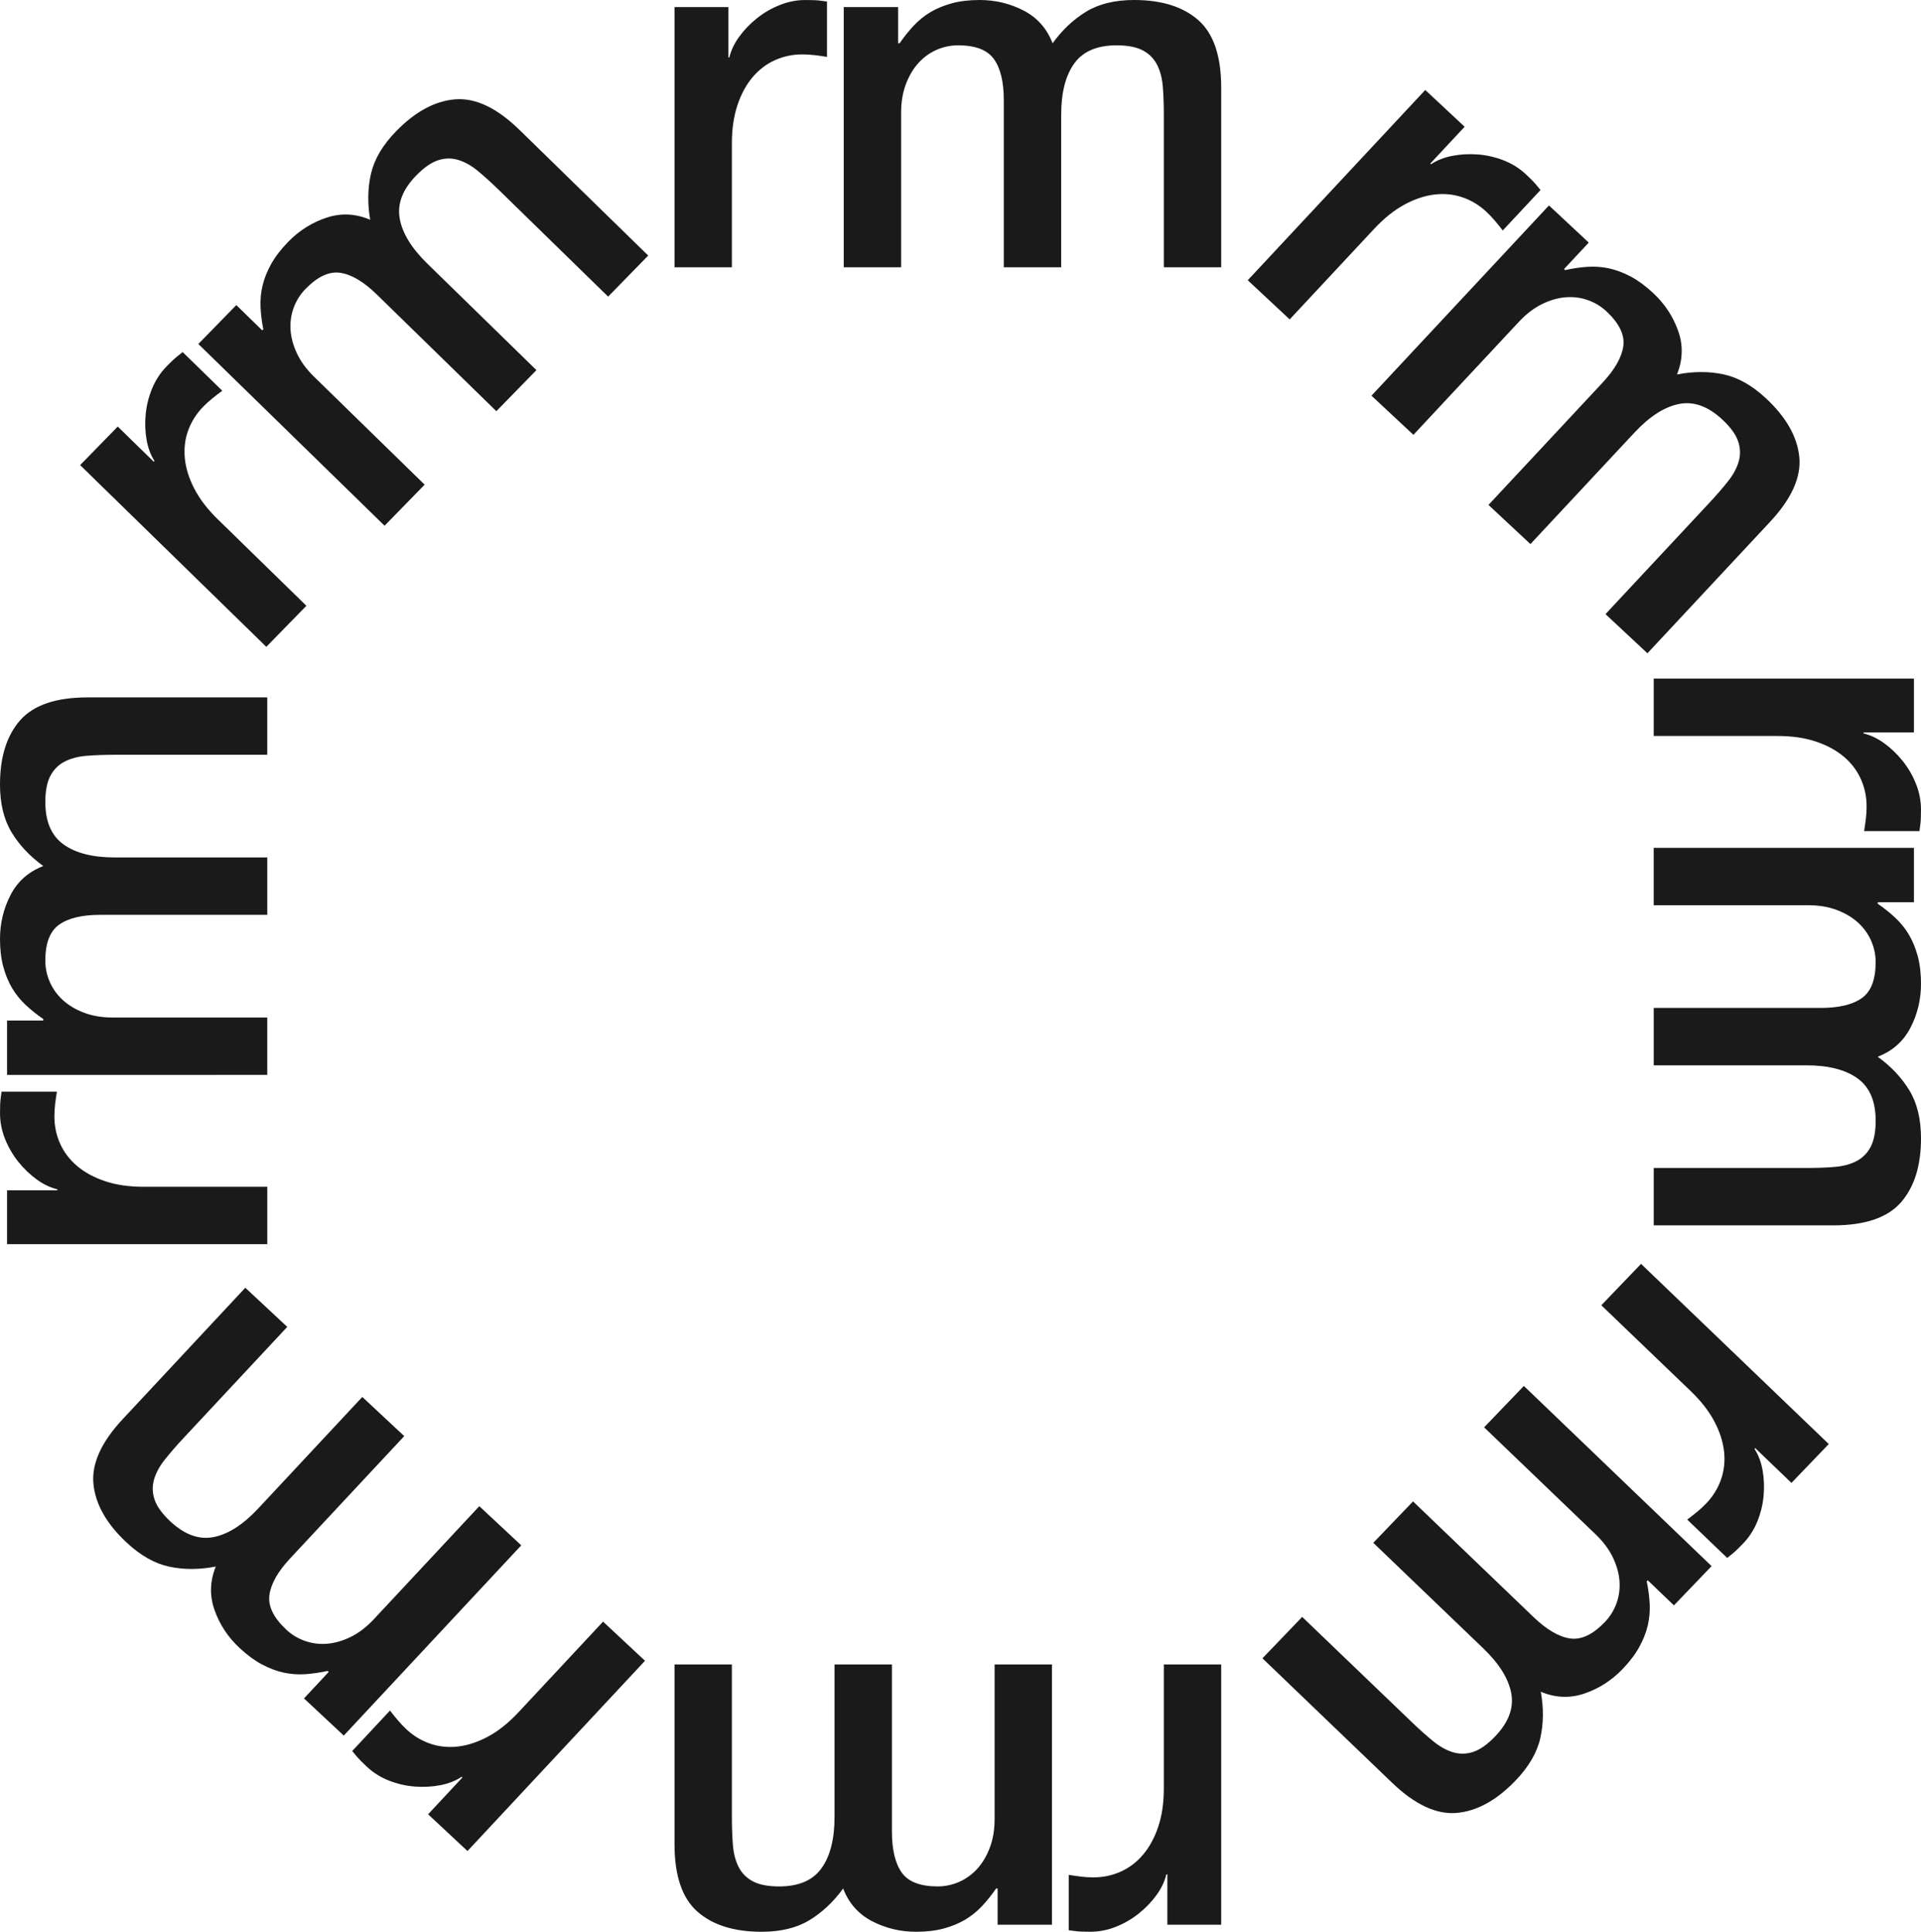 <?xml version="1.0" encoding="UTF-8"?>
<svg id="Layer_2" xmlns="http://www.w3.org/2000/svg" viewBox="0 0 97.417 97.951">
  <defs>
    <style>
      .cls-1 {
        fill: #1a1a1a;
      }
    </style>
  </defs>
  <g id="Layer_1-2" data-name="Layer_1">
    <g>
      <g>
        <path class="cls-1" d="M34.205.358h2.731v2.552h.051c.085-.357.251-.706.498-1.046.246-.341.544-.651.893-.932.349-.28.736-.506,1.161-.676.425-.17.859-.255,1.302-.255.34,0,.574.009.702.026.128.017.259.034.395.05v2.808c-.204-.034-.413-.064-.625-.089s-.421-.038-.625-.038c-.494,0-.957.098-1.391.293s-.813.485-1.136.868-.578.855-.765,1.417c-.188.562-.281,1.208-.281,1.94v6.278h-2.909V.358Z"/>
        <path class="cls-1" d="M42.788.358h2.756v1.837h.077c.221-.323.459-.621.714-.893s.54-.502.855-.689.677-.336,1.085-.447c.408-.11.876-.166,1.403-.166.799,0,1.544.179,2.233.536.689.357,1.178.91,1.468,1.659.493-.681,1.063-1.216,1.71-1.608.646-.391,1.455-.587,2.425-.587,1.395,0,2.48.341,3.254,1.021.774.681,1.161,1.822,1.161,3.421v9.111h-2.909v-7.707c0-.527-.017-1.009-.051-1.442-.034-.434-.132-.808-.293-1.123-.162-.315-.404-.557-.727-.727-.324-.17-.765-.255-1.327-.255-.987,0-1.702.305-2.144.918-.443.613-.664,1.481-.664,2.604v7.733h-2.91V5.079c0-.919-.166-1.612-.498-2.08-.332-.468-.94-.701-1.824-.701-.375,0-.736.076-1.085.229-.349.154-.655.374-.919.664-.264.29-.476.646-.638,1.072-.162.426-.243.91-.243,1.455v7.835h-2.909V.358Z"/>
      </g>
      <g>
        <path class="cls-1" d="M61.93,97.593h-2.731v-2.552h-.051c-.085.357-.251.706-.498,1.046-.246.341-.544.651-.893.932-.349.28-.736.506-1.161.676-.425.17-.859.255-1.302.255-.34,0-.574-.009-.702-.026-.128-.017-.259-.034-.395-.05v-2.808c.204.034.413.064.625.089s.421.038.625.038c.494,0,.957-.098,1.391-.293s.813-.485,1.136-.868.578-.855.765-1.417c.188-.562.281-1.208.281-1.94v-6.278h2.909v13.195Z"/>
        <path class="cls-1" d="M53.347,97.593h-2.756v-1.837h-.077c-.221.323-.459.621-.714.893s-.54.502-.855.689-.677.336-1.085.447c-.408.11-.876.166-1.403.166-.799,0-1.544-.179-2.233-.536-.689-.357-1.178-.91-1.468-1.659-.493.681-1.063,1.216-1.71,1.608-.646.391-1.455.587-2.425.587-1.395,0-2.48-.341-3.254-1.021-.774-.681-1.161-1.822-1.161-3.421v-9.111h2.909v7.707c0,.527.017,1.009.051,1.442.034.434.132.808.293,1.123.162.315.404.557.727.727.324.17.765.255,1.327.255.987,0,1.702-.305,2.144-.918.443-.613.664-1.481.664-2.604v-7.733h2.91v8.473c0,.919.166,1.612.498,2.08.332.468.94.701,1.824.701.375,0,.736-.076,1.085-.229.349-.154.655-.374.919-.664.264-.29.476-.646.638-1.072.162-.426.243-.91.243-1.455v-7.835h2.909v13.195Z"/>
      </g>
      <g>
        <path class="cls-1" d="M97.059,34.408v2.731h-2.552v.051c.357.085.706.251,1.046.498.341.246.651.544.932.893.28.349.506.736.676,1.161.17.425.255.859.255,1.302,0,.34-.009.574-.026.702-.017.128-.034.259-.05.395h-2.808c.034-.204.064-.413.089-.625s.038-.421.038-.625c0-.494-.098-.957-.293-1.391s-.485-.813-.868-1.136-.855-.578-1.417-.765c-.562-.188-1.208-.281-1.94-.281h-6.278v-2.909h13.195Z"/>
        <path class="cls-1" d="M97.059,42.991v2.756h-1.837v.077c.323.221.621.459.893.714s.502.54.689.855.336.677.447,1.085c.11.408.166.876.166,1.403,0,.799-.179,1.544-.536,2.233-.357.689-.91,1.178-1.659,1.468.681.493,1.216,1.063,1.608,1.71.391.646.587,1.455.587,2.425,0,1.395-.341,2.48-1.021,3.254-.681.774-1.822,1.161-3.421,1.161h-9.111v-2.909h7.707c.527,0,1.009-.017,1.442-.051.434-.034.808-.132,1.123-.293.315-.162.557-.404.727-.727.17-.324.255-.765.255-1.327,0-.987-.305-1.702-.918-2.144-.613-.443-1.481-.664-2.604-.664h-7.733v-2.91h8.473c.919,0,1.612-.166,2.08-.498.468-.332.701-.94.701-1.824,0-.375-.076-.736-.229-1.085-.154-.349-.374-.655-.664-.919-.29-.264-.646-.476-1.072-.638-.426-.162-.91-.243-1.455-.243h-7.835v-2.909h13.195Z"/>
      </g>
      <g>
        <path class="cls-1" d="M.358,63.086v-2.731h2.552v-.051c-.357-.085-.706-.251-1.046-.498-.341-.246-.651-.544-.932-.893-.28-.349-.506-.736-.676-1.161-.17-.425-.255-.859-.255-1.302,0-.34.009-.574.026-.702.017-.128.034-.259.05-.395h2.808c-.034.204-.064.413-.089.625s-.038.421-.038.625c0,.494.098.957.293,1.391s.485.813.868,1.136.855.578,1.417.765c.562.188,1.208.281,1.94.281h6.278v2.909H.358Z"/>
        <path class="cls-1" d="M.358,54.503v-2.756h1.837v-.077c-.323-.221-.621-.459-.893-.714s-.502-.54-.689-.855-.336-.677-.447-1.085c-.11-.408-.166-.876-.166-1.403,0-.799.179-1.544.536-2.233.357-.689.91-1.178,1.659-1.468-.681-.493-1.216-1.063-1.608-1.71-.391-.646-.587-1.455-.587-2.425,0-1.395.341-2.48,1.021-3.254.681-.774,1.822-1.161,3.421-1.161h9.111v2.909h-7.707c-.527,0-1.009.017-1.442.051-.434.034-.808.132-1.123.293-.315.162-.557.404-.727.727-.17.324-.255.765-.255,1.327,0,.987.305,1.702.918,2.144.613.443,1.481.664,2.604.664h7.733v2.91H5.079c-.919,0-1.612.166-2.08.498-.468.332-.701.94-.701,1.824,0,.375.076.736.229,1.085.154.349.374.655.664.919.29.264.646.476,1.072.638.426.162.91.243,1.455.243h7.835v2.909H.358Z"/>
      </g>
      <g>
        <path class="cls-1" d="M72.278,4.564l1.996,1.863-1.741,1.866.037.035c.305-.203.665-.345,1.077-.425.413-.081.842-.104,1.289-.072.446.033.883.132,1.31.298.426.166.802.4,1.126.701.249.232.413.399.496.498.082.099.166.201.255.306l-1.916,2.053c-.126-.164-.258-.329-.396-.492s-.282-.315-.431-.455c-.361-.337-.766-.581-1.217-.735s-.925-.2-1.423-.14-1.006.231-1.526.513c-.52.282-1.029.692-1.529,1.227l-4.283,4.59-2.127-1.985,9.002-9.647Z"/>
        <path class="cls-1" d="M78.553,10.42l2.015,1.881-1.254,1.343.056.052c.382-.086.759-.141,1.132-.166s.737.002,1.095.079.724.216,1.098.413c.373.198.753.476,1.139.836.585.545,1.007,1.184,1.267,1.916.261.731.24,1.469-.059,2.214.825-.161,1.607-.164,2.347-.009.739.155,1.464.564,2.173,1.225,1.02.952,1.58,1.941,1.683,2.966.102,1.026-.394,2.124-1.485,3.293l-6.216,6.661-2.127-1.985,5.259-5.635c.36-.385.675-.749.946-1.089.271-.341.455-.681.552-1.021.096-.341.085-.683-.035-1.028-.12-.345-.386-.709-.796-1.092-.722-.673-1.453-.938-2.194-.791-.742.146-1.495.63-2.262,1.451l-5.276,5.653-2.127-1.985,5.781-6.195c.627-.672.979-1.292,1.056-1.861.077-.568-.209-1.154-.855-1.758-.274-.256-.59-.447-.95-.573-.36-.126-.734-.173-1.125-.141-.391.032-.789.147-1.198.348-.409.201-.798.5-1.17.898l-5.346,5.728-2.127-1.985,9.002-9.647Z"/>
      </g>
      <g>
        <path class="cls-1" d="M4.064,23.583l1.907-1.954,1.826,1.782.036-.037c-.196-.31-.33-.673-.401-1.087-.072-.414-.086-.844-.043-1.29.043-.445.152-.88.327-1.303.176-.423.417-.793.726-1.11.238-.244.408-.404.509-.484.101-.08.205-.162.312-.248l2.009,1.961c-.166.122-.334.25-.501.385s-.321.275-.464.421c-.345.353-.598.753-.762,1.2s-.22.92-.172,1.419.208,1.011.479,1.537c.271.526.668,1.045,1.192,1.556l4.493,4.385-2.032,2.082-9.443-9.216Z"/>
        <path class="cls-1" d="M10.059,17.441l1.925-1.972,1.315,1.283.054-.055c-.077-.384-.124-.762-.14-1.135s.018-.737.104-1.093.232-.719.438-1.089c.207-.369.493-.743.862-1.12.558-.572,1.206-.98,1.944-1.224.737-.244,1.474-.208,2.212.108-.143-.828-.128-1.61.043-2.347.172-.736.596-1.451,1.274-2.145.974-.998,1.976-1.536,3.003-1.616,1.028-.079,2.115.441,3.259,1.558l6.52,6.364-2.032,2.082-5.516-5.383c-.377-.368-.734-.692-1.067-.97-.334-.279-.67-.47-1.009-.575-.339-.104-.681-.1-1.029.013-.348.113-.717.37-1.11.771-.69.707-.97,1.431-.84,2.176.129.745.596,1.509,1.4,2.294l5.534,5.401-2.032,2.082-6.064-5.918c-.658-.642-1.27-1.007-1.837-1.097-.566-.089-1.159.183-1.776.816-.262.268-.46.58-.594.936-.134.357-.19.73-.167,1.121.023.391.13.792.322,1.205.191.413.482.809.872,1.19l5.607,5.473-2.032,2.082-9.443-9.216Z"/>
      </g>
      <g>
        <path class="cls-1" d="M92.739,73.221l-1.891,1.97-1.841-1.767-.035.037c.199.308.336.67.41,1.083.075.414.093.844.054,1.29-.039.446-.145.881-.316,1.306-.172.424-.411.796-.717,1.116-.236.246-.404.408-.505.489-.1.08-.203.164-.31.25l-2.026-1.944c.165-.124.332-.253.497-.389s.319-.277.461-.425c.342-.356.592-.758.751-1.207s.213-.922.16-1.42-.216-1.009-.492-1.533c-.275-.524-.677-1.039-1.205-1.546l-4.529-4.347,2.015-2.099,9.52,9.136Z"/>
        <path class="cls-1" d="M86.796,79.413l-1.909,1.988-1.326-1.272-.053.055c.08.383.13.761.15,1.134s-.012.737-.095,1.094-.226.721-.429,1.092c-.203.371-.487.747-.852,1.127-.554.577-1.198.99-1.933,1.24-.735.25-1.472.22-2.213-.09.15.827.141,1.609-.024,2.347-.165.737-.584,1.456-1.256,2.156-.966,1.006-1.963,1.553-2.99,1.641-1.027.087-2.118-.423-3.272-1.531l-6.573-6.309,2.015-2.099,5.561,5.337c.38.365.74.686,1.076.961.337.276.674.465,1.014.566.339.101.682.094,1.028-.021.347-.116.714-.376,1.103-.781.684-.712.958-1.439.822-2.183-.136-.744-.609-1.504-1.419-2.282l-5.579-5.354,2.015-2.099,6.113,5.867c.663.636,1.278.997,1.846,1.081.567.085,1.157-.193,1.769-.831.26-.27.455-.584.586-.941.131-.358.184-.732.157-1.123-.026-.391-.137-.791-.332-1.202-.195-.412-.488-.805-.881-1.182l-5.653-5.425,2.015-2.099,9.52,9.136Z"/>
      </g>
      <g>
        <path class="cls-1" d="M23.706,93.856l-1.996-1.863,1.741-1.866-.037-.035c-.305.203-.665.345-1.077.425-.413.081-.842.104-1.289.072-.446-.033-.883-.132-1.31-.298-.426-.166-.802-.4-1.126-.701-.249-.232-.413-.399-.496-.498-.082-.099-.166-.201-.255-.306l1.916-2.053c.126.164.258.329.396.492s.282.315.431.455c.361.337.766.581,1.217.735s.925.2,1.423.14,1.006-.231,1.526-.513c.52-.282,1.029-.692,1.529-1.227l4.283-4.59,2.127,1.985-9.002,9.647Z"/>
        <path class="cls-1" d="M17.431,88l-2.015-1.881,1.254-1.343-.056-.052c-.382.086-.759.141-1.132.166s-.737-.002-1.095-.079-.724-.216-1.098-.413c-.373-.198-.753-.476-1.139-.836-.585-.545-1.007-1.184-1.267-1.916-.261-.731-.24-1.469.059-2.214-.825.161-1.607.164-2.347.009-.739-.155-1.464-.564-2.173-1.225-1.02-.952-1.58-1.941-1.683-2.966-.102-1.026.394-2.124,1.485-3.293l6.216-6.661,2.127,1.985-5.259,5.635c-.36.385-.675.749-.946,1.089-.271.341-.455.681-.552,1.021-.096.341-.085.683.035,1.028.12.345.386.709.796,1.092.722.673,1.453.938,2.194.791.742-.146,1.495-.63,2.262-1.451l5.276-5.653,2.127,1.985-5.781,6.195c-.627.672-.979,1.292-1.056,1.861-.077.568.209,1.154.855,1.758.274.256.59.447.95.573.36.126.734.173,1.125.141.391-.032.789-.147,1.198-.348.409-.201.798-.5,1.17-.898l5.346-5.728,2.127,1.985-9.002,9.647Z"/>
      </g>
    </g>
  </g>
</svg>